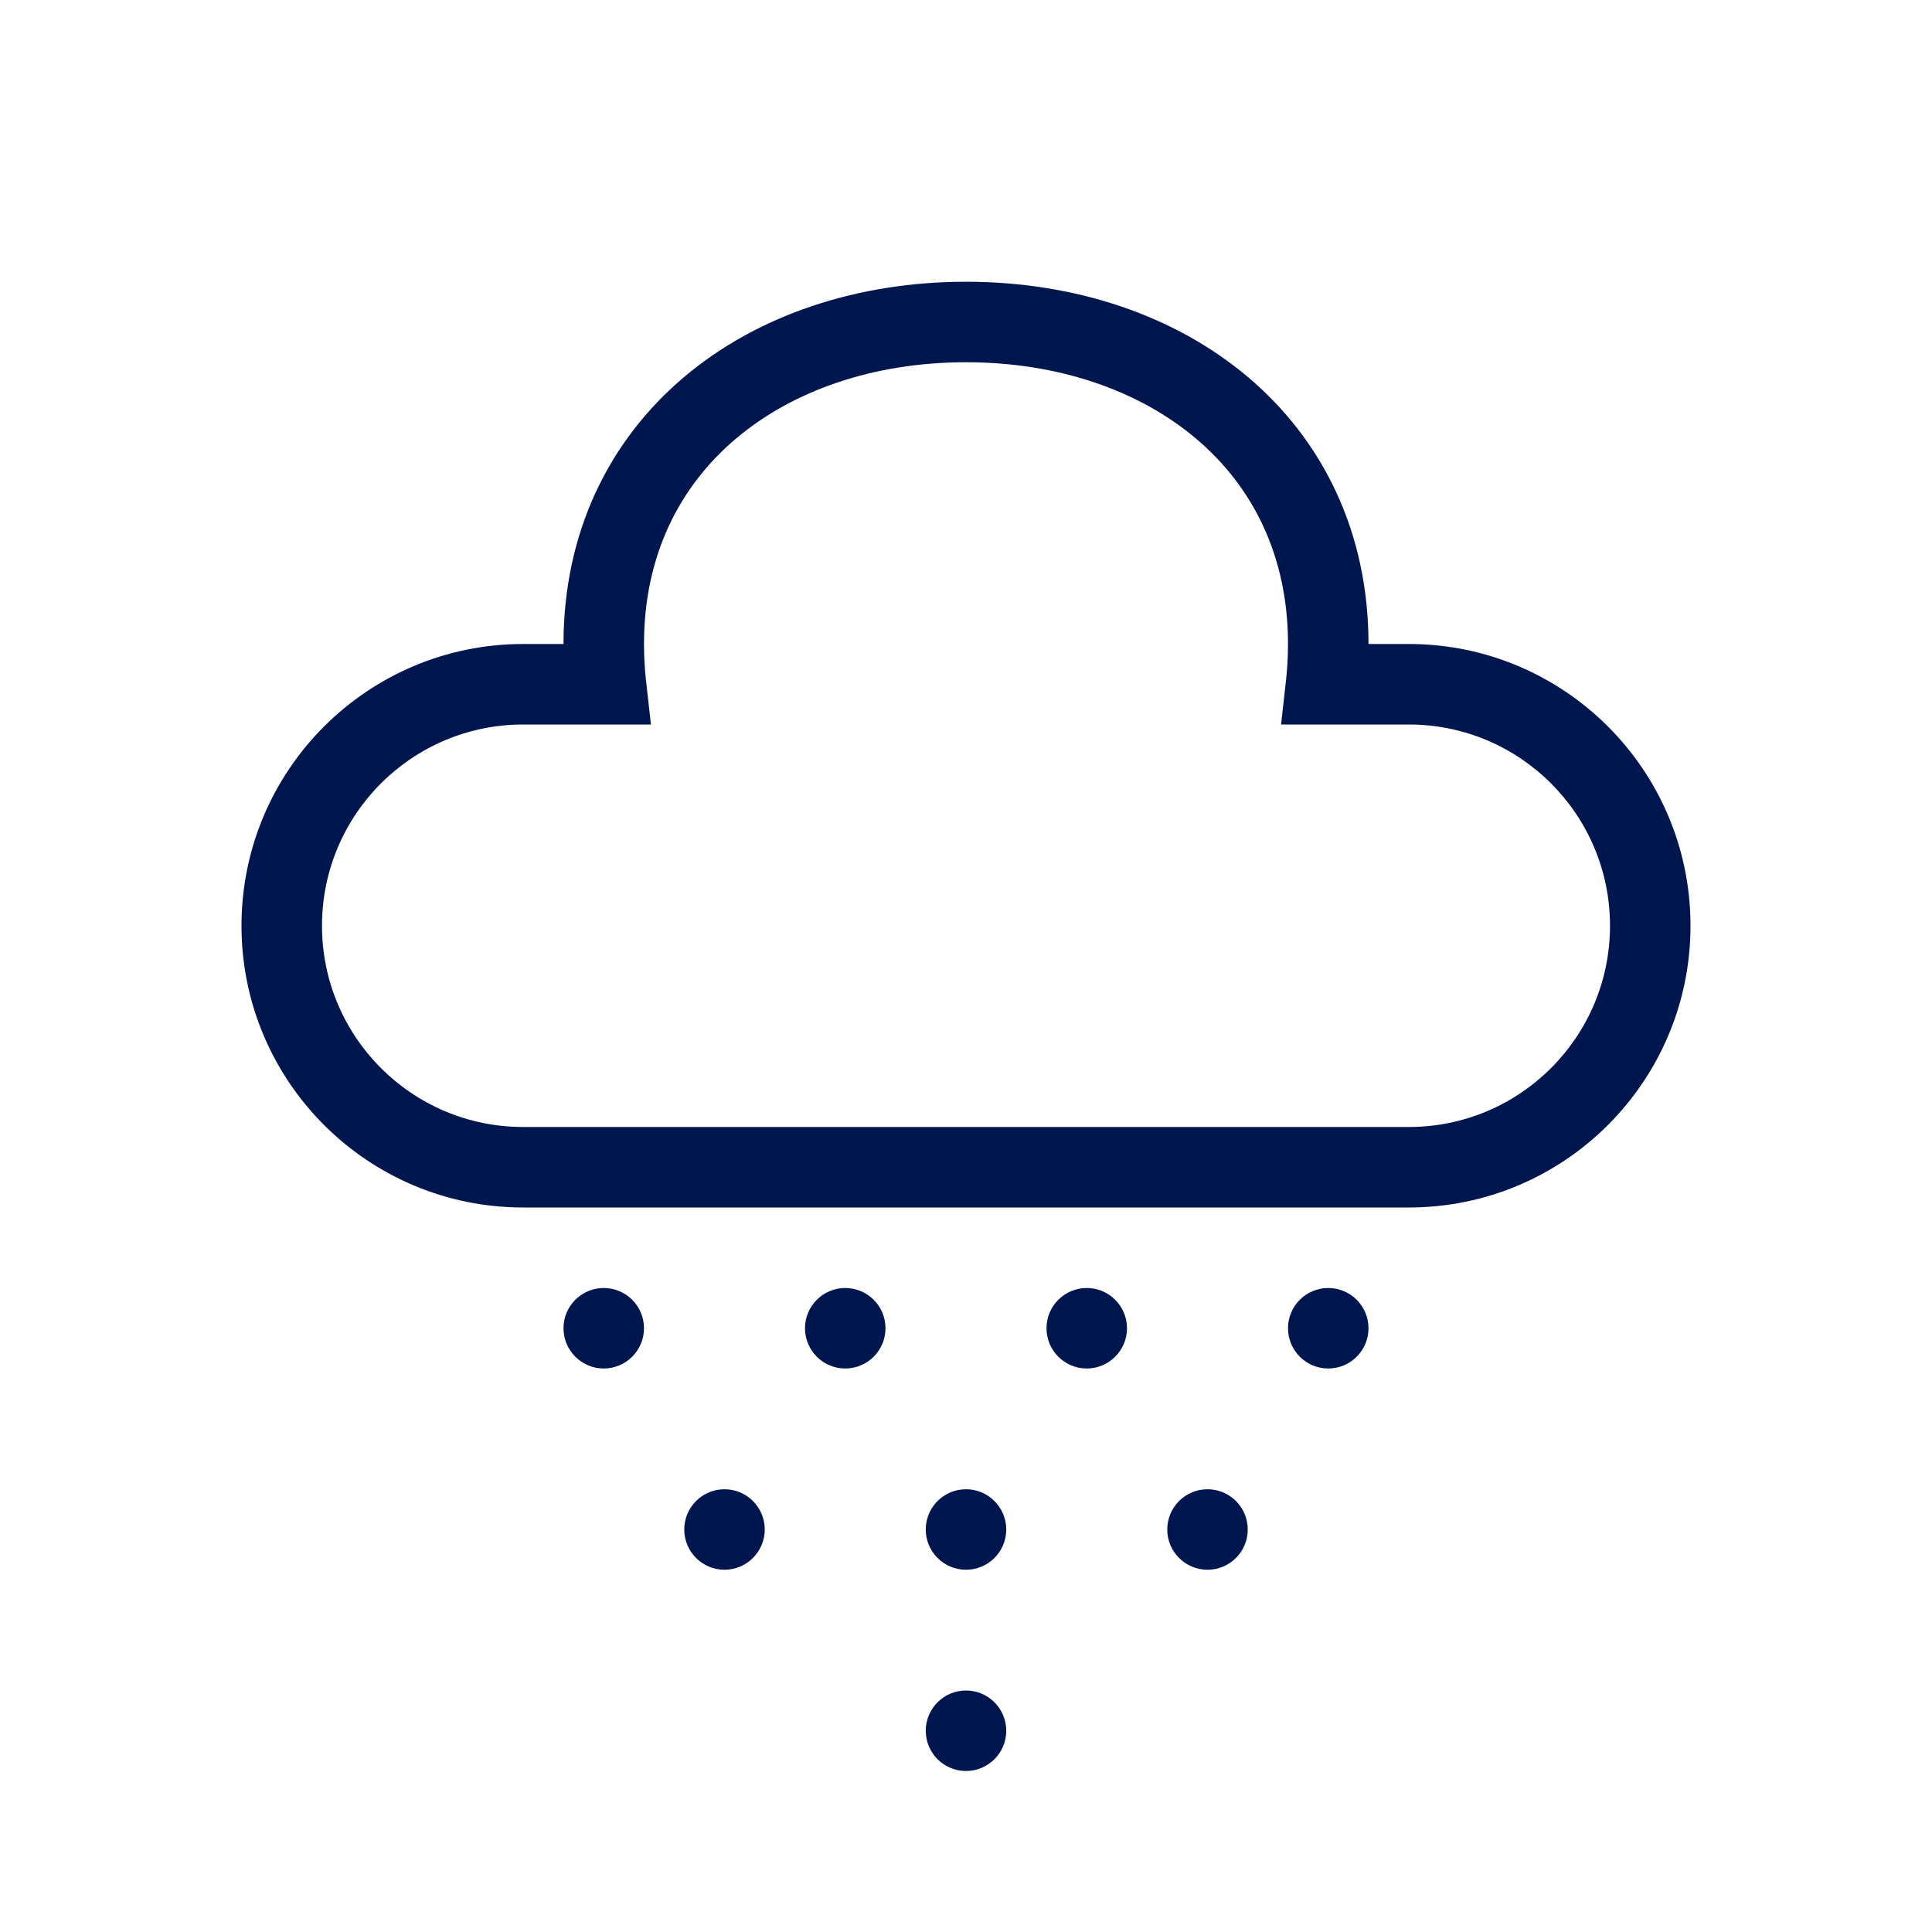<svg width="24" height="24" viewBox="0 0 24 24" fill="none" xmlns="http://www.w3.org/2000/svg">
<path fill-rule="evenodd" clip-rule="evenodd" d="M8.495 4.686C9.414 3.909 10.659 3.5 12 3.5C13.341 3.5 14.586 3.909 15.505 4.686C16.432 5.471 17 6.611 17 8H17.5C19.433 8 21 9.567 21 11.5C21 13.433 19.433 15 17.5 15H6.5C4.567 15 3 13.433 3 11.5C3 9.567 4.567 8 6.5 8H7C7 6.611 7.568 5.471 8.495 4.686ZM9.141 5.45C8.439 6.044 8 6.904 8 8C8 8.151 8.008 8.299 8.024 8.445L8.086 9H6.5C5.119 9 4 10.119 4 11.5C4 12.881 5.119 14 6.5 14H17.5C18.881 14 20 12.881 20 11.5C20 10.119 18.881 9 17.5 9H15.914L15.976 8.445C15.992 8.299 16 8.151 16 8C16 6.904 15.561 6.044 14.859 5.45C14.149 4.849 13.144 4.5 12 4.5C10.856 4.5 9.851 4.849 9.141 5.45Z" fill="#00164E"/>
<path d="M8 16.5C8 16.776 7.776 17 7.5 17C7.224 17 7 16.776 7 16.5C7 16.224 7.224 16 7.5 16C7.776 16 8 16.224 8 16.5Z" fill="#00164E"/>
<path d="M10.5 17C10.776 17 11 16.776 11 16.5C11 16.224 10.776 16 10.5 16C10.224 16 10 16.224 10 16.5C10 16.776 10.224 17 10.5 17Z" fill="#00164E"/>
<path d="M14 16.5C14 16.776 13.776 17 13.5 17C13.224 17 13 16.776 13 16.5C13 16.224 13.224 16 13.5 16C13.776 16 14 16.224 14 16.5Z" fill="#00164E"/>
<path d="M12 19.5C12.276 19.5 12.5 19.276 12.5 19C12.5 18.724 12.276 18.5 12 18.5C11.724 18.5 11.5 18.724 11.5 19C11.5 19.276 11.724 19.5 12 19.5Z" fill="#00164E"/>
<path d="M12.5 21.5C12.5 21.776 12.276 22 12 22C11.724 22 11.5 21.776 11.5 21.5C11.5 21.224 11.724 21 12 21C12.276 21 12.5 21.224 12.5 21.5Z" fill="#00164E"/>
<path d="M15 19.5C15.276 19.5 15.5 19.276 15.5 19C15.5 18.724 15.276 18.5 15 18.5C14.724 18.5 14.5 18.724 14.5 19C14.5 19.276 14.724 19.5 15 19.5Z" fill="#00164E"/>
<path d="M9.5 19C9.5 19.276 9.276 19.5 9 19.5C8.724 19.5 8.5 19.276 8.5 19C8.5 18.724 8.724 18.5 9 18.5C9.276 18.5 9.5 18.724 9.5 19Z" fill="#00164E"/>
<path d="M16.5 17C16.776 17 17 16.776 17 16.5C17 16.224 16.776 16 16.5 16C16.224 16 16 16.224 16 16.5C16 16.776 16.224 17 16.5 17Z" fill="#00164E"/>
</svg>
